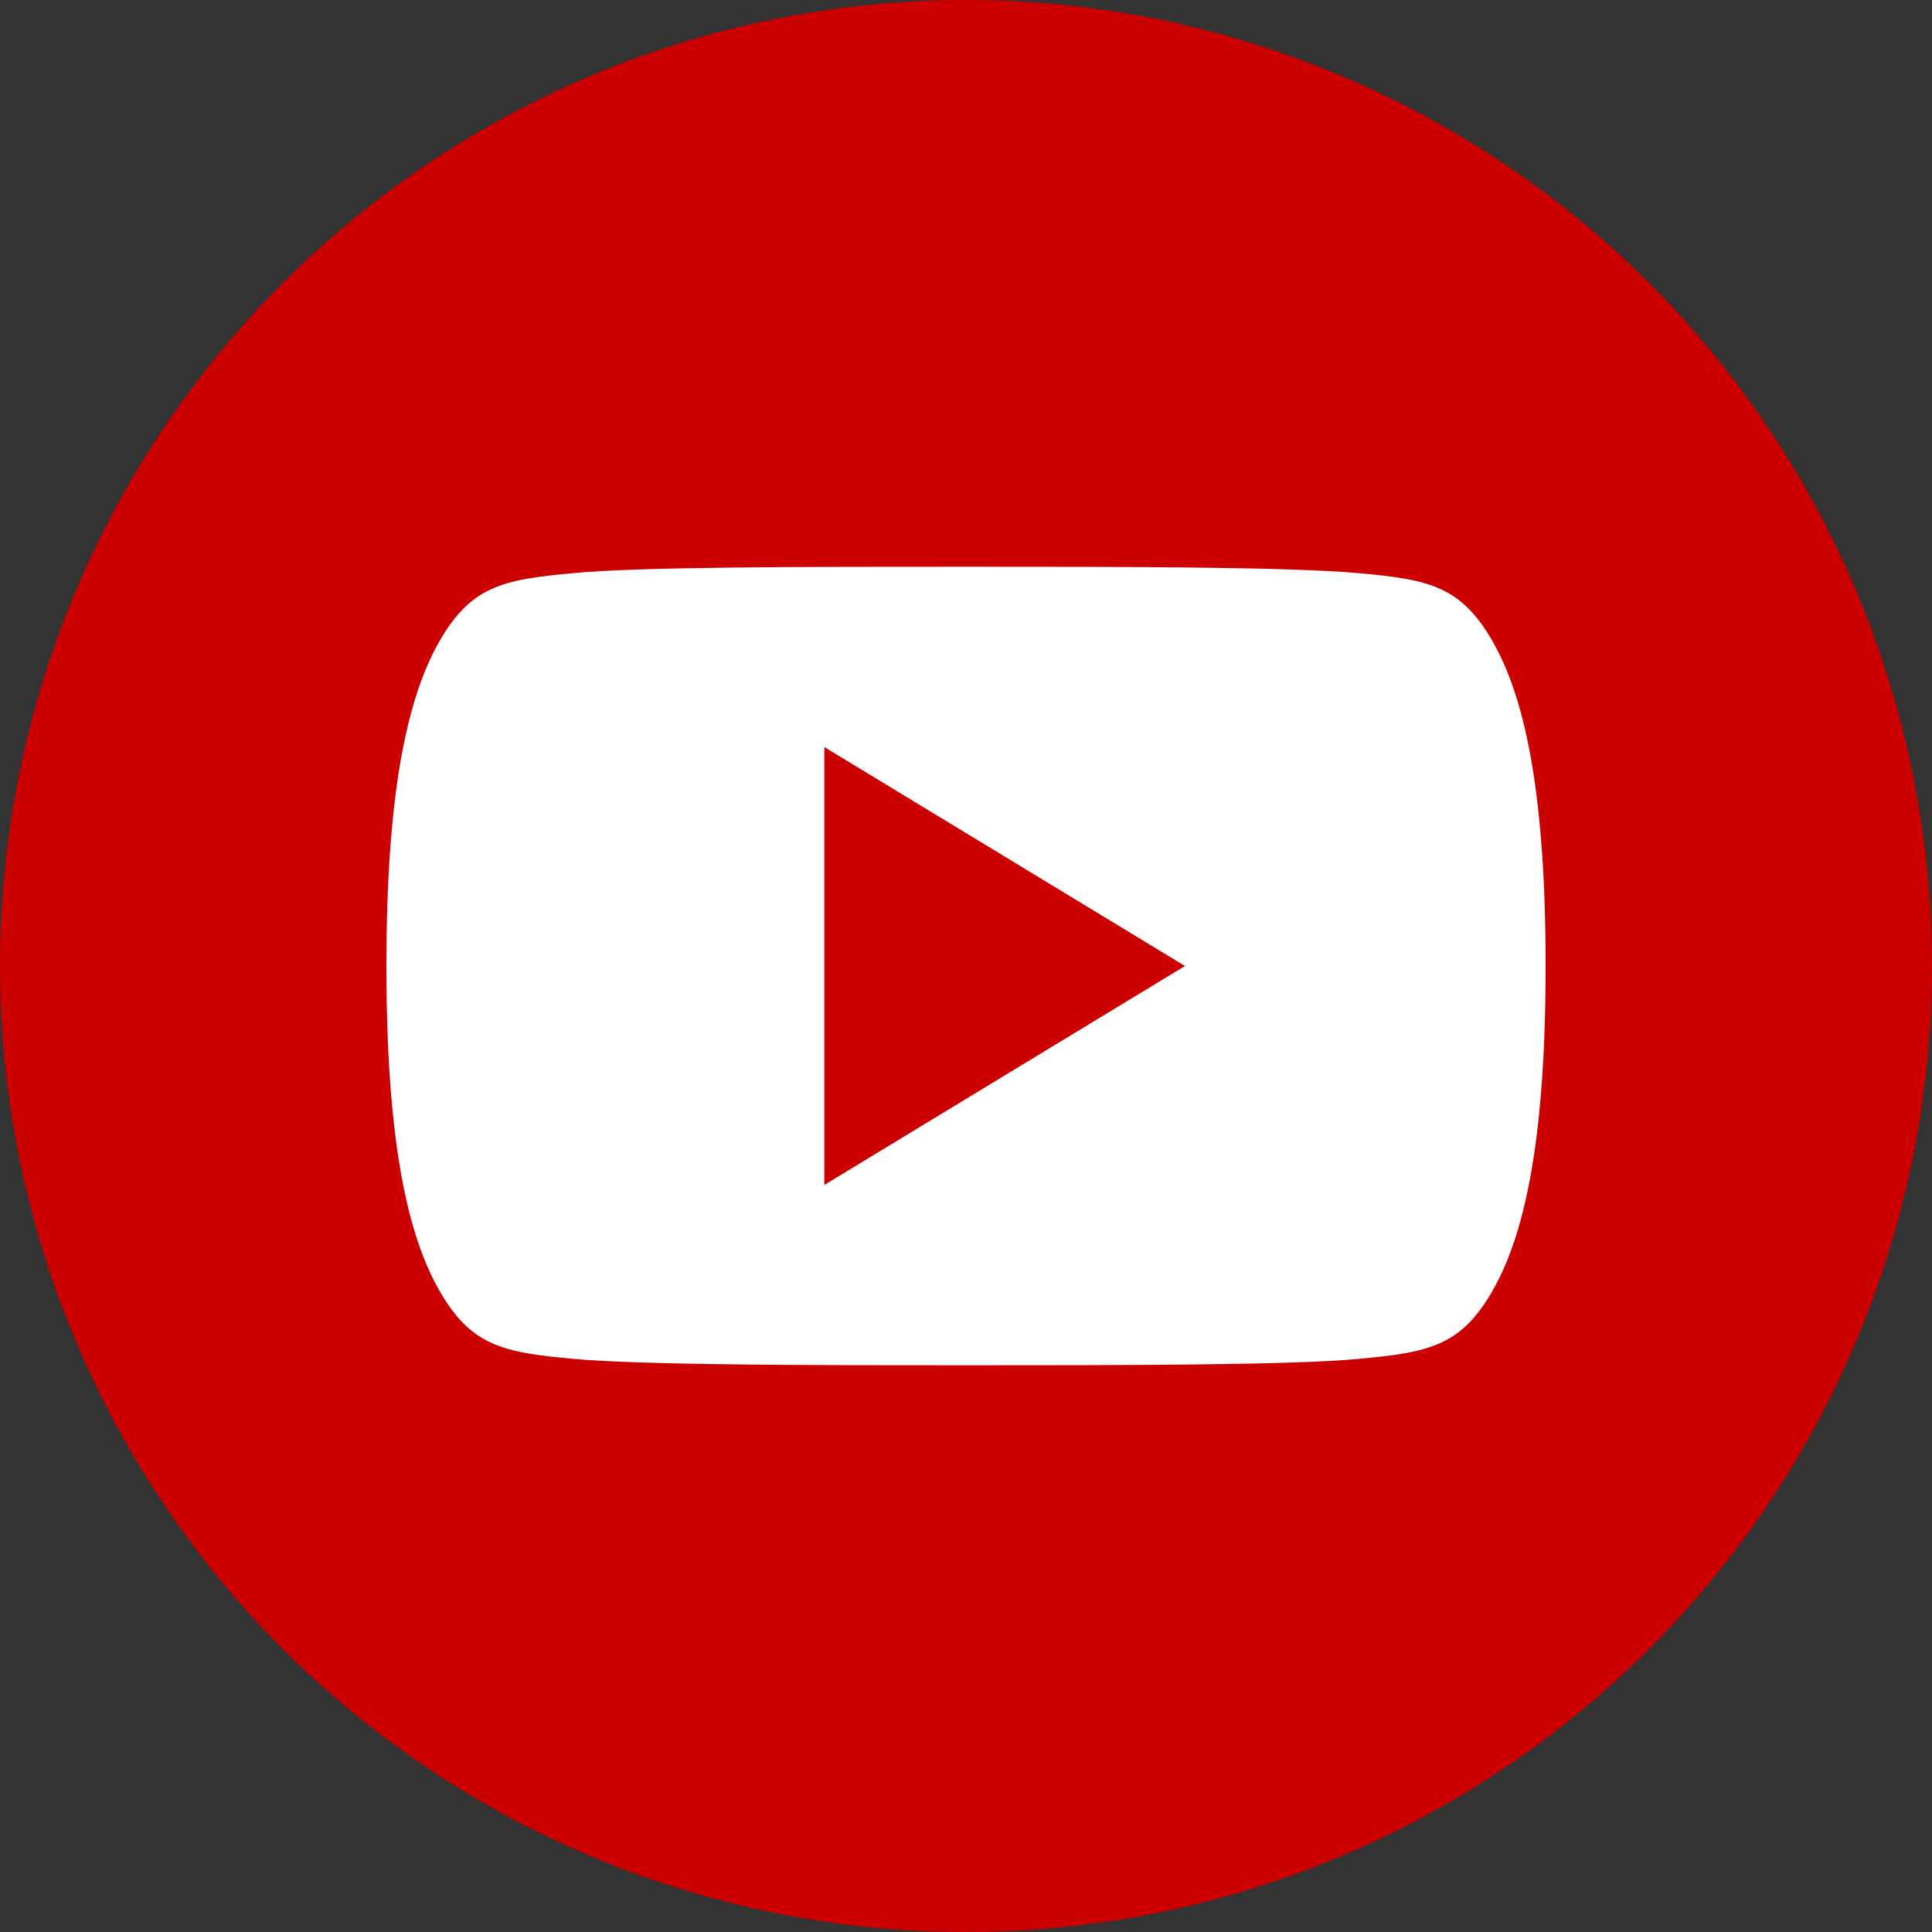 <?xml version="1.0" encoding="utf-8"?>
<!-- Generator: Adobe Illustrator 21.0.0, SVG Export Plug-In . SVG Version: 6.00 Build 0)  -->
<svg version="1.1" id="Слой_1" xmlns="http://www.w3.org/2000/svg" xmlns:xlink="http://www.w3.org/1999/xlink" x="0px" y="0px"
	 viewBox="0 0 30 30" enable-background="new 0 0 30 30" xml:space="preserve">
<rect x="0" y="0" width="30" height="30" fill="#333333" stroke="none"/>
<g id="Youtube">
	<circle id="youtube_1_" fill="#CC0000" cx="15" cy="15" r="15"/>
	<path id="youtube" fill="#FFFFFF" d="M23.2,10c-0.5-0.9-1-1-2.1-1.1c-1.1-0.1-3.8-0.1-6.1-0.1c-2.4,0-5.1,0-6.1,0.1
		C7.8,9,7.3,9.1,6.8,10C6.3,10.9,6,12.4,6,15c0,0,0,0,0,0c0,0,0,0,0,0v0c0,2.6,0.3,4.1,0.8,5c0.5,0.9,1,1,2.1,1.1
		c1.1,0.1,3.8,0.1,6.1,0.1c2.3,0,5.1,0,6.1-0.1c1.1-0.1,1.6-0.2,2.1-1.1c0.5-0.9,0.8-2.4,0.8-5c0,0,0,0,0,0c0,0,0,0,0,0
		C24,12.4,23.7,10.9,23.2,10z M12.8,18.4v-6.8l5.6,3.4L12.8,18.4z"/>
</g>
</svg>
